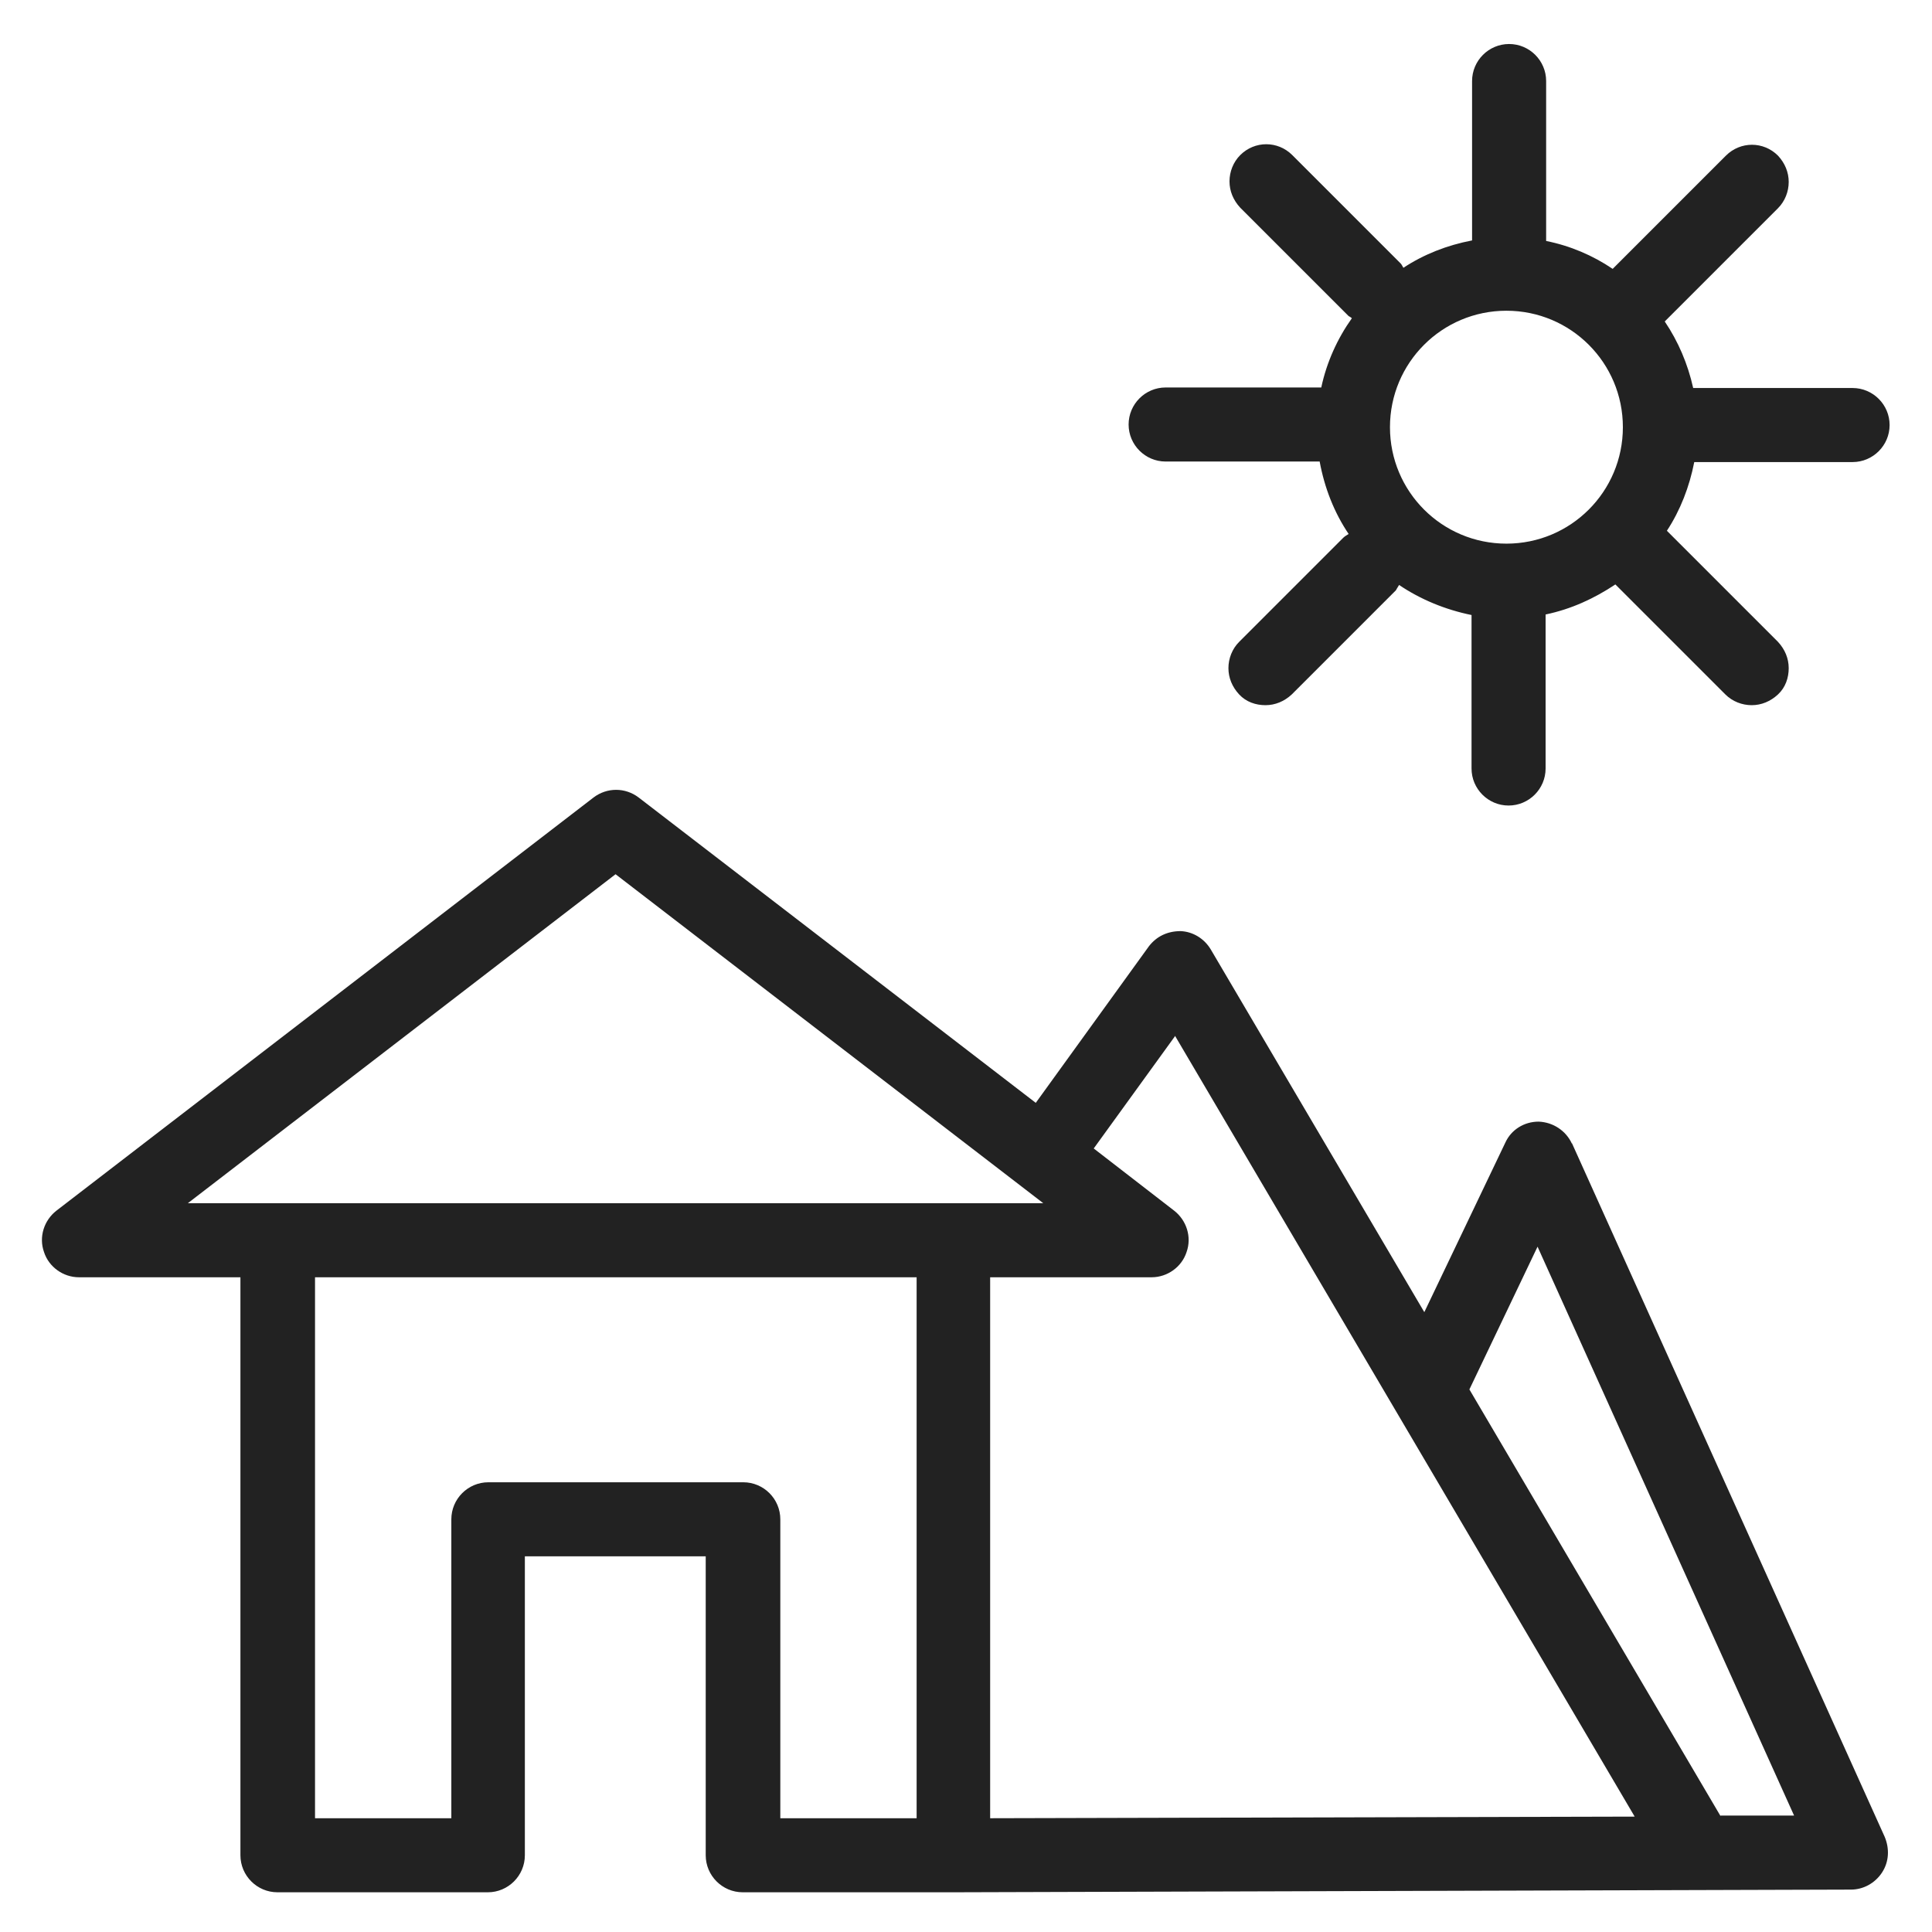 <svg width="36" height="36" viewBox="0 0 36 36" fill="none" xmlns="http://www.w3.org/2000/svg">
<g id="house country_M 1">
<g id="Group">
<path id="Vector" d="M29.29 21.31C29.18 21.07 28.94 20.91 28.67 20.9C28.4 20.9 28.16 21.05 28.05 21.29L26.54 24.45L22.56 17.69C22.44 17.49 22.23 17.36 22 17.35C21.75 17.35 21.55 17.45 21.41 17.63L19.3 20.55L11.9 14.86C11.65 14.67 11.31 14.67 11.06 14.86L1.05 22.56C0.82 22.74 0.72 23.05 0.82 23.33C0.91 23.61 1.18 23.8 1.47 23.8H4.48V34.57C4.48 34.95 4.79 35.26 5.17 35.26H9.09C9.47 35.26 9.78 34.95 9.78 34.57V29H13.15V34.57C13.15 34.95 13.46 35.26 13.84 35.26H17.76L34.49 35.21C34.72 35.21 34.94 35.09 35.07 34.89C35.2 34.69 35.21 34.45 35.12 34.23L29.29 21.3V21.31ZM21.9 19.31L30.46 33.85L18.45 33.88V23.8H21.46C21.75 23.8 22.02 23.61 22.11 23.33C22.21 23.05 22.11 22.74 21.88 22.56L20.38 21.4L21.9 19.3V19.31ZM11.47 16.29L19.44 22.42H3.5L11.47 16.29ZM13.85 27.62H9.1C8.72 27.62 8.41 27.93 8.41 28.31V33.88H5.87V23.8H17.08V33.88H14.54V28.31C14.54 27.93 14.23 27.62 13.85 27.62V27.62ZM32.06 33.84L27.38 25.89L28.65 23.23L33.43 33.83H32.06V33.84Z" fill="#222222"/>
<path id="Vector_2" d="M21.71 8.6H24.59C24.68 9.09 24.86 9.55 25.13 9.95C25.1 9.97 25.06 9.99 25.03 10.02L23.09 11.96C22.96 12.09 22.89 12.27 22.89 12.45C22.89 12.63 22.96 12.8 23.09 12.94C23.22 13.08 23.4 13.14 23.58 13.14C23.76 13.14 23.93 13.07 24.07 12.94L26.01 11C26.01 11 26.05 10.93 26.07 10.9C26.47 11.17 26.93 11.36 27.42 11.46V14.32C27.42 14.7 27.73 15.01 28.11 15.01C28.49 15.01 28.8 14.7 28.8 14.32V11.45C29.28 11.35 29.71 11.15 30.1 10.89L32.15 12.94C32.28 13.07 32.46 13.14 32.64 13.14C32.82 13.14 32.99 13.07 33.13 12.94C33.27 12.81 33.33 12.63 33.33 12.45C33.33 12.27 33.26 12.1 33.13 11.96L31.06 9.89C31.31 9.51 31.48 9.07 31.57 8.61H34.52C34.9 8.61 35.21 8.3 35.21 7.92C35.21 7.54 34.9 7.23 34.52 7.23H31.55C31.45 6.78 31.27 6.36 31.02 5.99L33.13 3.88C33.26 3.75 33.33 3.57 33.33 3.39C33.33 3.21 33.26 3.04 33.13 2.9C32.86 2.63 32.43 2.63 32.16 2.9L30.05 5.01C29.68 4.76 29.26 4.58 28.81 4.49V1.51C28.81 1.13 28.5 0.82 28.12 0.82C27.74 0.82 27.43 1.13 27.43 1.51V4.48C26.96 4.57 26.53 4.74 26.15 4.99C26.13 4.96 26.12 4.93 26.1 4.91L24.08 2.89C23.81 2.62 23.38 2.62 23.11 2.89C22.98 3.02 22.91 3.2 22.91 3.38C22.91 3.56 22.98 3.73 23.11 3.87L25.13 5.89C25.13 5.89 25.17 5.91 25.19 5.93C24.92 6.31 24.72 6.75 24.62 7.22H21.72C21.34 7.22 21.03 7.53 21.03 7.91C21.03 8.29 21.34 8.6 21.72 8.6H21.71ZM28.07 5.79C29.27 5.79 30.24 6.76 30.24 7.96C30.24 9.16 29.27 10.13 28.07 10.13C26.87 10.13 25.9 9.16 25.9 7.96C25.9 6.76 26.87 5.79 28.07 5.79Z" fill="#222222"/>
</g>
</g>
</svg>
